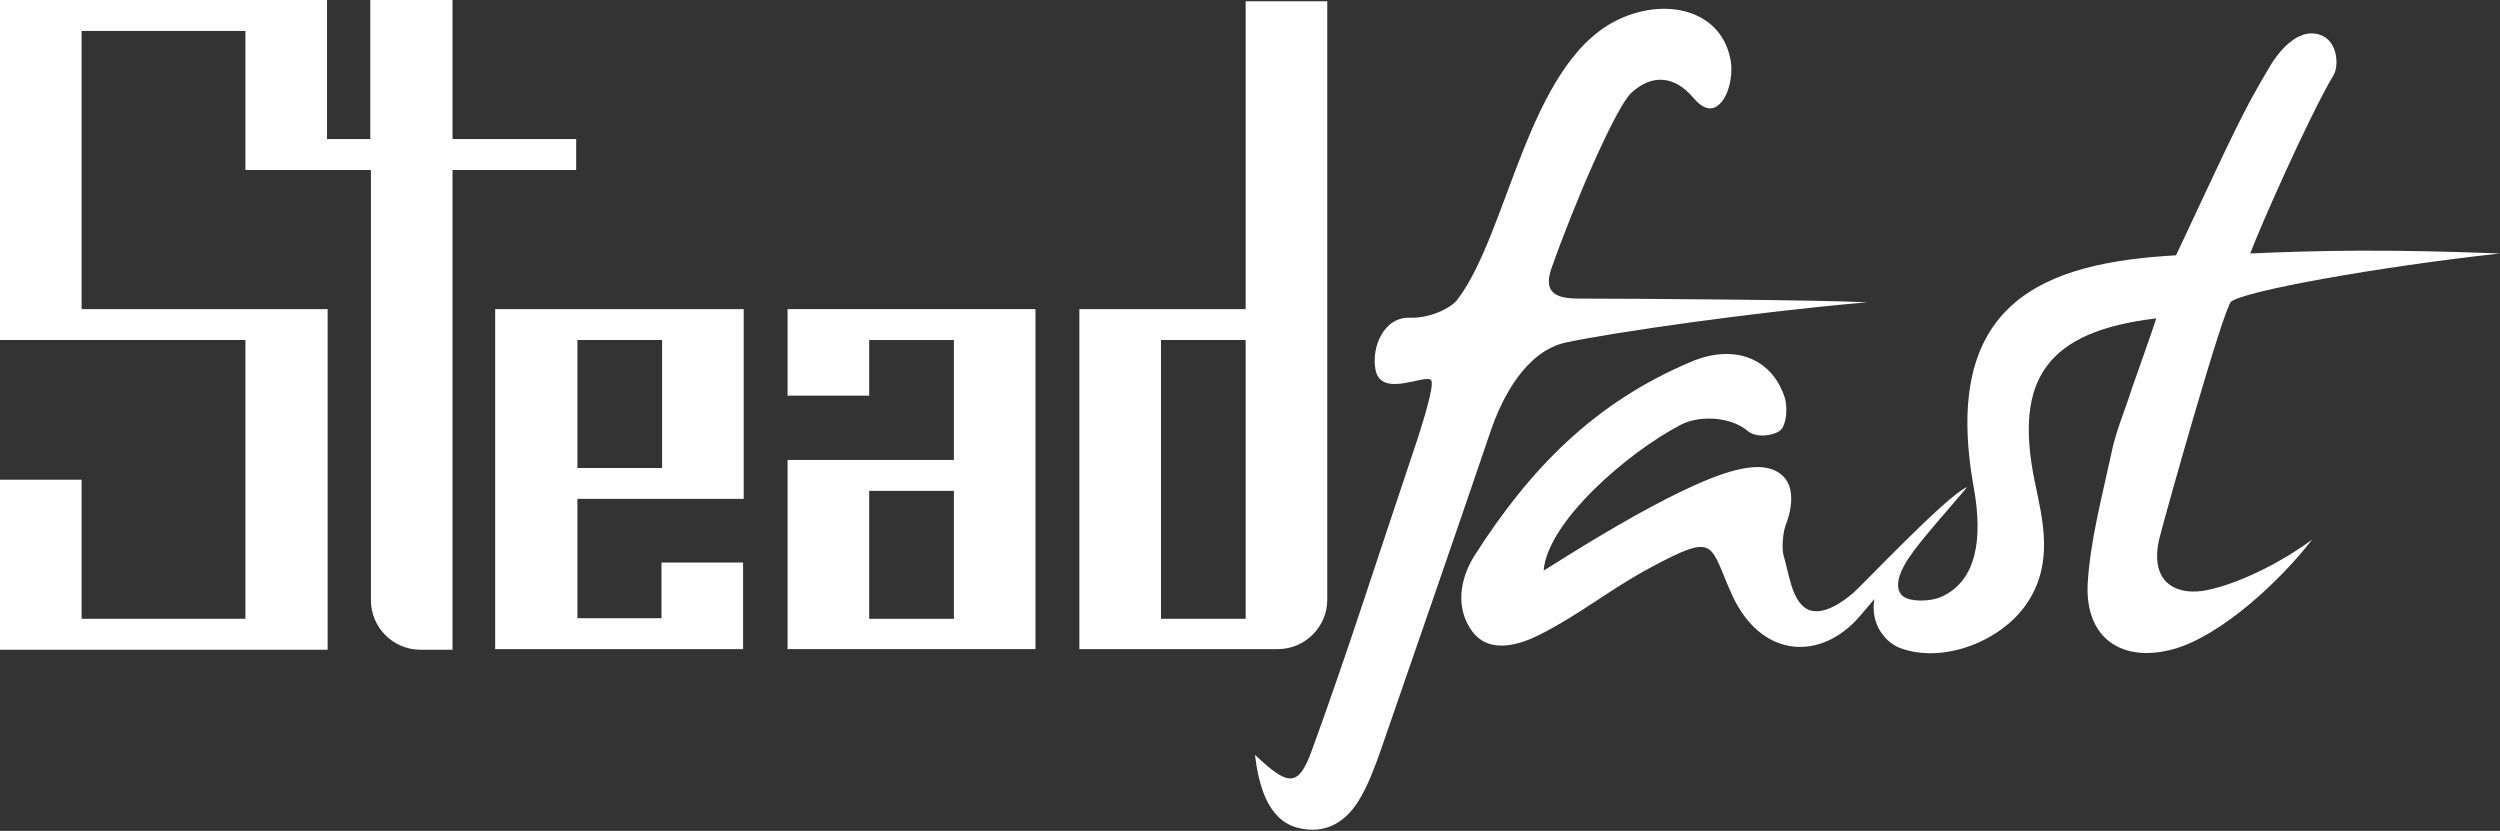 <?xml version="1.0" encoding="utf-8"?>
<!-- Generator: Adobe Illustrator 22.1.0, SVG Export Plug-In . SVG Version: 6.00 Build 0)  -->
<svg version="1.1" id="Layer_1" xmlns="http://www.w3.org/2000/svg" xmlns:xlink="http://www.w3.org/1999/xlink" x="0px" y="0px"
	 viewBox="0 0 404.4 134.4" style="enable-background:new 0 0 404.4 134.4;" xml:space="preserve">
<rect x="0" y="0" width="404.4" height="134.4" fill="#333333" stroke="none"/>
<style type="text/css">
	.st0{fill:#FFFFFF;}
</style>
<g>
	<path class="st0" d="M360.9,48.8c2-1.7,23.5-5.6,43.5-7.8c-18.3-0.7-29-0.5-40.4,0c1.4-3.8,9.3-21.8,13.5-28.9
		c0.8-1.3,0.8-5.5-2.3-6.5c-3.8-1.2-7,3.4-8,5.1c-4.6,7.7-6,11-15.2,30.6c-21.4,1.2-38.2,7.5-32.7,37.7c1.4,7.9,0.6,15-5.4,17.6
		c-1.7,0.7-4.7,0.8-6-0.1c-1.1-0.8-1.5-2.7,0.9-6.3c2-3,7.1-8.6,9.4-11.4c-3,1.1-16.7,15.6-18.4,17.1c-1.5,1.3-5.2,4.1-7.7,2.5
		c-2.3-1.5-2.7-5.6-3.6-8.6c-0.3-1.1-0.1-3.5,0.3-4.7c1.4-3.6,1.4-7-1-8.6c-2.1-1.4-4.9-1-7.2-0.4c-9.9,2.5-29.8,15.6-30.9,16.2
		c0.6-7.8,13.4-19,22.2-23.6c2.9-1.5,7.9-1.4,10.8,1c1.4,1.2,4.2,0.8,5.3-0.1c1-0.9,1.2-3.7,0.7-5.3c-2.1-6.4-8.2-8.7-15.1-5.8
		c-15.7,6.6-26.1,17.3-35.1,31.4c-2.4,3.8-3.1,8.6-0.3,12.3c2.9,3.8,8,1.9,10.8,0.5c6.9-3.5,11.1-7.2,18.2-11
		c9.9-5.3,9.4-3.9,12.3,3c0.3,0.6,0.5,1.2,0.8,1.8c4.5,9.5,13.4,10.5,19.8,4c0.6-0.6,3.1-3.6,3.1-3.6c-0.7,4.1,1.8,7,4.1,7.9
		c7.1,2.7,16.9-1.2,20.9-7.7c3.9-6.3,2.3-12.8,0.9-19.4c-3.3-16.4,2-24.1,19.7-26.2c-1.1,3.4-2.9,8.3-4,11.5
		c-1.1,3.5-2.6,6.9-3.3,10.5c-1.5,7-3.4,14-3.8,21c-0.4,8.7,5.5,12.8,13.9,10.5c7.8-2.2,17.3-11.1,22.4-17.7
		c-6.7,4.9-13.8,7.7-17.8,8.3c-4.6,0.6-8.5-1.7-6.9-8.5C350.6,82,359.7,49.8,360.9,48.8"/>
	<path class="st0" d="M253.3,55.4c7.9-1.7,31.2-5,48.7-6.5c-7.8-0.4-38.7-0.6-46.5-0.6c-3.1,0-6-0.5-4.6-4.7
		c3.7-10.6,10.5-26.3,13-28.6c3.5-3.2,7.1-2.6,10,0.8c1,1.2,2.4,2.3,3.8,1.4c2-1.3,2.6-5.1,2.3-7.1c-1.3-8.7-10.9-10.7-18.7-6.7
		c-14.2,7.3-17.3,34.1-25.5,45c-1.1,1.5-4.6,3.1-7.7,3c-4.2-0.2-6.3,4.7-5.6,8.4c0.9,4.7,8.1,0.6,9,1.7c0.7,0.8-2.1,9.3-3.1,12.2
		c-5.3,15.7-10.5,32.1-16.2,47.7c-2.2,6.1-3.9,5.7-9.2,0.7c0.6,4.8,2,10.5,6.9,11.8c4.7,1.2,8.1-1.1,10.3-5.1
		c1.3-2.3,2.2-4.8,3.1-7.3c5.9-17.1,11.9-34.3,17.7-51.4C243,64.1,246.9,56.8,253.3,55.4"/>
	<path class="st0" d="M93.4,50H80.1v55h13.2h13.7h13.2v-14h-13.2v9H93.4V80.7h13.7h13.2V50h-13.2H93.4z M107.1,75.7H93.4V55h13.7
		V75.7z"/>
	<path class="st0" d="M201.5,0.2V50h-13.7h-13.2v55h13.2h13.7h5.2c4.4,0,8-3.6,8-8V0.2H201.5z M201.5,100.1h-13.7V55h13.7V100.1z"/>
	<path class="st0" d="M140.6,50h-13.2v14h13.2v-9h13.7v19.4h-13.7h-13.2v30.6h13.2h13.7h13.2V50h-13.2H140.6z M154.3,100.1h-13.7
		V79.4h13.7V100.1z"/>
	<path class="st0" d="M93.2,22.5h-20V0H59.9v22.5h-7V0H39.7H13.2H0v55h13.2h26.5v45.1H13.2V77.6H0v27.5h13.2h26.5H53V50H39.7H13.2V5
		h26.5v22.5H53h7v69.6c0,4.4,3.6,8,8,8h5.2V27.5h20V22.5z"/>
</g>
</svg>

